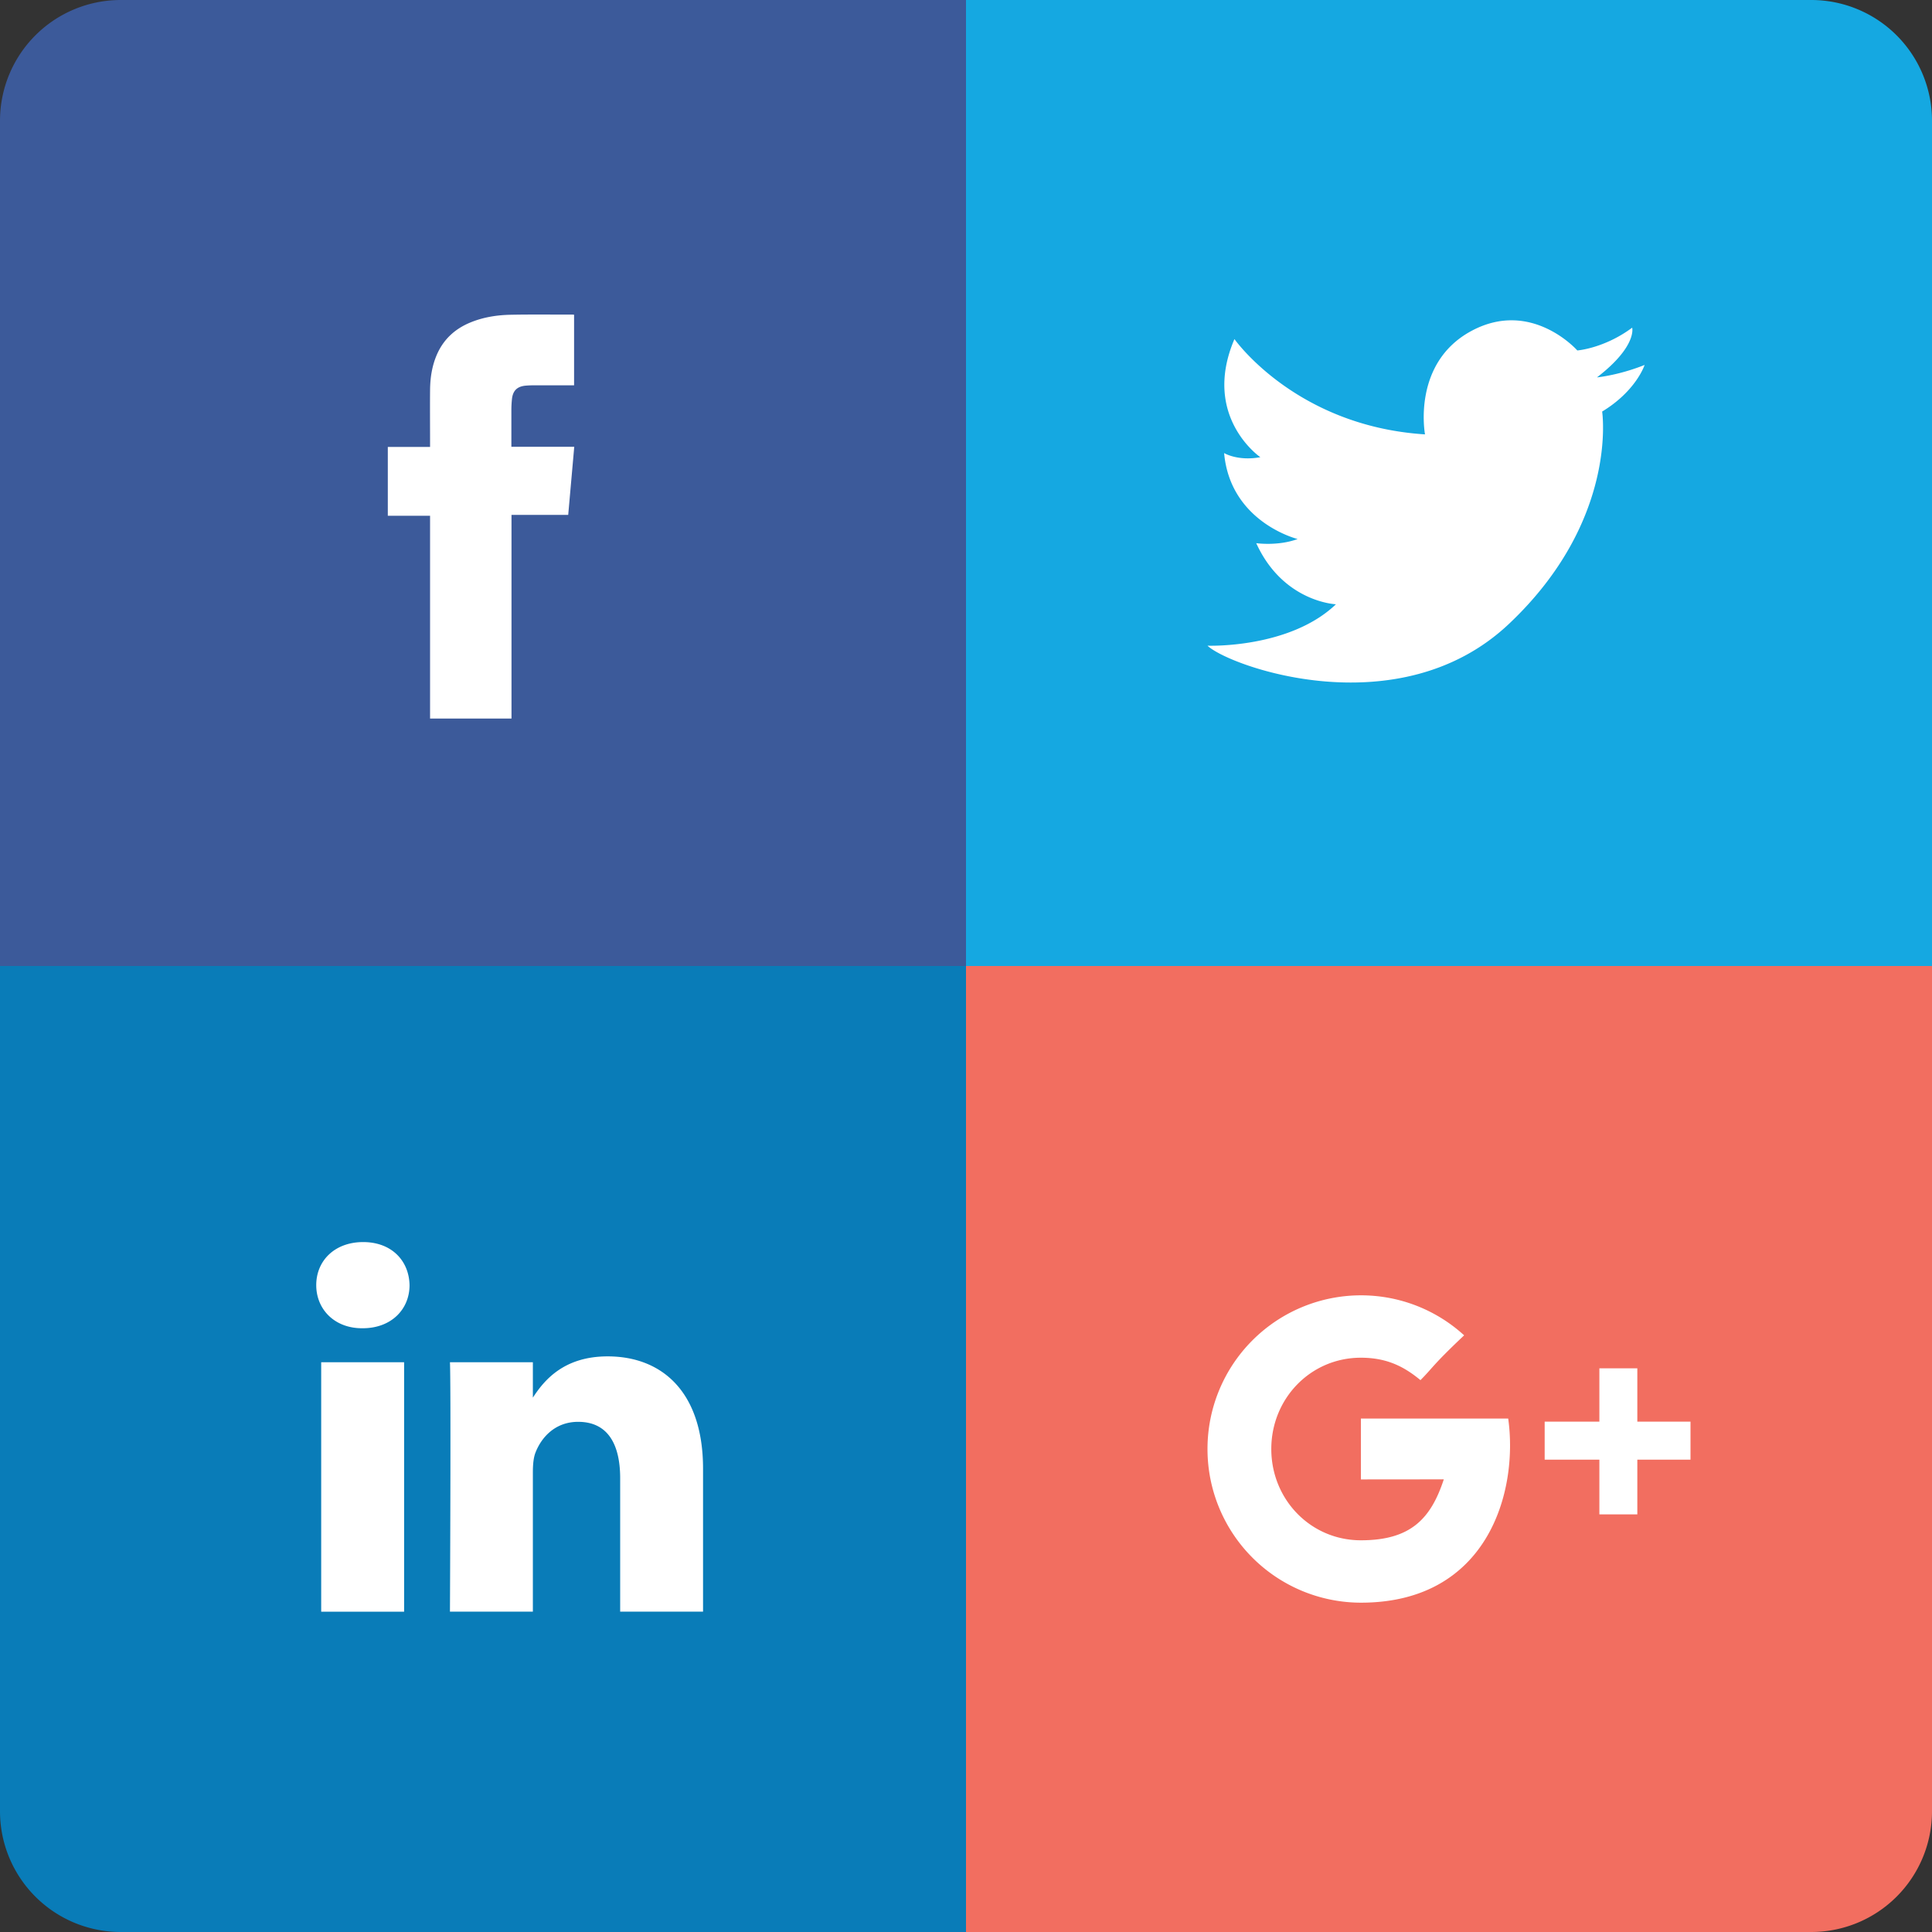 <svg xmlns="http://www.w3.org/2000/svg" viewBox="0 0 48 48"><rect x="0" y="0" width="48" height="48" fill="#333333" stroke="none"/><path fill-rule="evenodd" clip-rule="evenodd" fill="#3C5A9A" d="M3 0h21v24H0V3a3 3 0 0 1 3-3z"/><path fill-rule="evenodd" clip-rule="evenodd" fill="#097CB8" d="M0 24h24v24H3a3 3 0 0 1-3-3V24z"/><path fill-rule="evenodd" clip-rule="evenodd" fill="#15A8E1" d="M24 0h21a3 3 0 0 1 3 3v21H24V0z"/><path fill-rule="evenodd" clip-rule="evenodd" fill="#F26E60" d="M24 24h24v21a3 3 0 0 1-3 3H24V24z"/><path fill="#FFF" d="M14.263 7.819v1.754h-1.005c-.065 0-.13.003-.194.008-.214.018-.323.123-.345.338a2.62 2.62 0 0 0-.014.268V11.1h1.562l-.15 1.692h-1.409v5.06h-2.023v-5.038h-1.05v-1.71h1.05v-.077c0-.447-.004-.894 0-1.34.003-.309.05-.61.177-.895.17-.377.455-.63.834-.784.32-.13.657-.182.999-.188.512-.01 1.023-.003 1.535-.004l.033.003zM30.67 8.425s1.518 2.162 4.734 2.367c0 0-.334-1.775 1.159-2.573 1.492-.798 2.625.488 2.625.488s.669-.05 1.363-.566c0 0 .129.463-.875 1.235 0 0 .54-.051 1.184-.309 0 0-.206.643-1.055 1.158 0 0 .412 2.702-2.316 5.276-2.728 2.575-6.948 1.056-7.489.541 0 0 2.033.078 3.191-1.029 0 0-1.312-.051-1.98-1.518 0 0 .539.078 1.028-.103 0 0-1.672-.412-1.826-2.136 0 0 .334.206.9.103 0 0-1.467-1.004-.644-2.934zM17.467 40.041h-2.059v-3.315c0-.832-.299-1.401-1.044-1.401-.57 0-.909.383-1.056.754-.055.133-.069.318-.069.502v3.46h-2.06s.027-5.615 0-6.197h2.06v.88c.274-.421.76-1.025 1.857-1.025 1.355 0 2.371.886 2.371 2.79v3.552zM9.01 33h-.015c-.69 0-1.138-.476-1.138-1.071 0-.609.46-1.07 1.166-1.07.705 0 1.14.462 1.152 1.07 0 .595-.447 1.071-1.165 1.071zm1.03 7.042H7.98v-6.197h2.06v6.197zM33.811 35.244v1.512l2.06-.002c-.322.98-.824 1.514-2.06 1.514-1.25 0-2.226-1.015-2.226-2.268s.976-2.268 2.226-2.268c.661 0 1.088.233 1.48.557.314-.314.287-.359 1.085-1.113a3.794 3.794 0 0 0-2.565-.994A3.815 3.815 0 0 0 30 36a3.815 3.815 0 0 0 3.811 3.818c3.147 0 3.916-2.744 3.66-4.574h-3.66zm6.868.076v-1.324h-.943v1.324h-1.359v.945h1.359v1.36h.943v-1.36H42v-.945h-1.32z"/></svg>